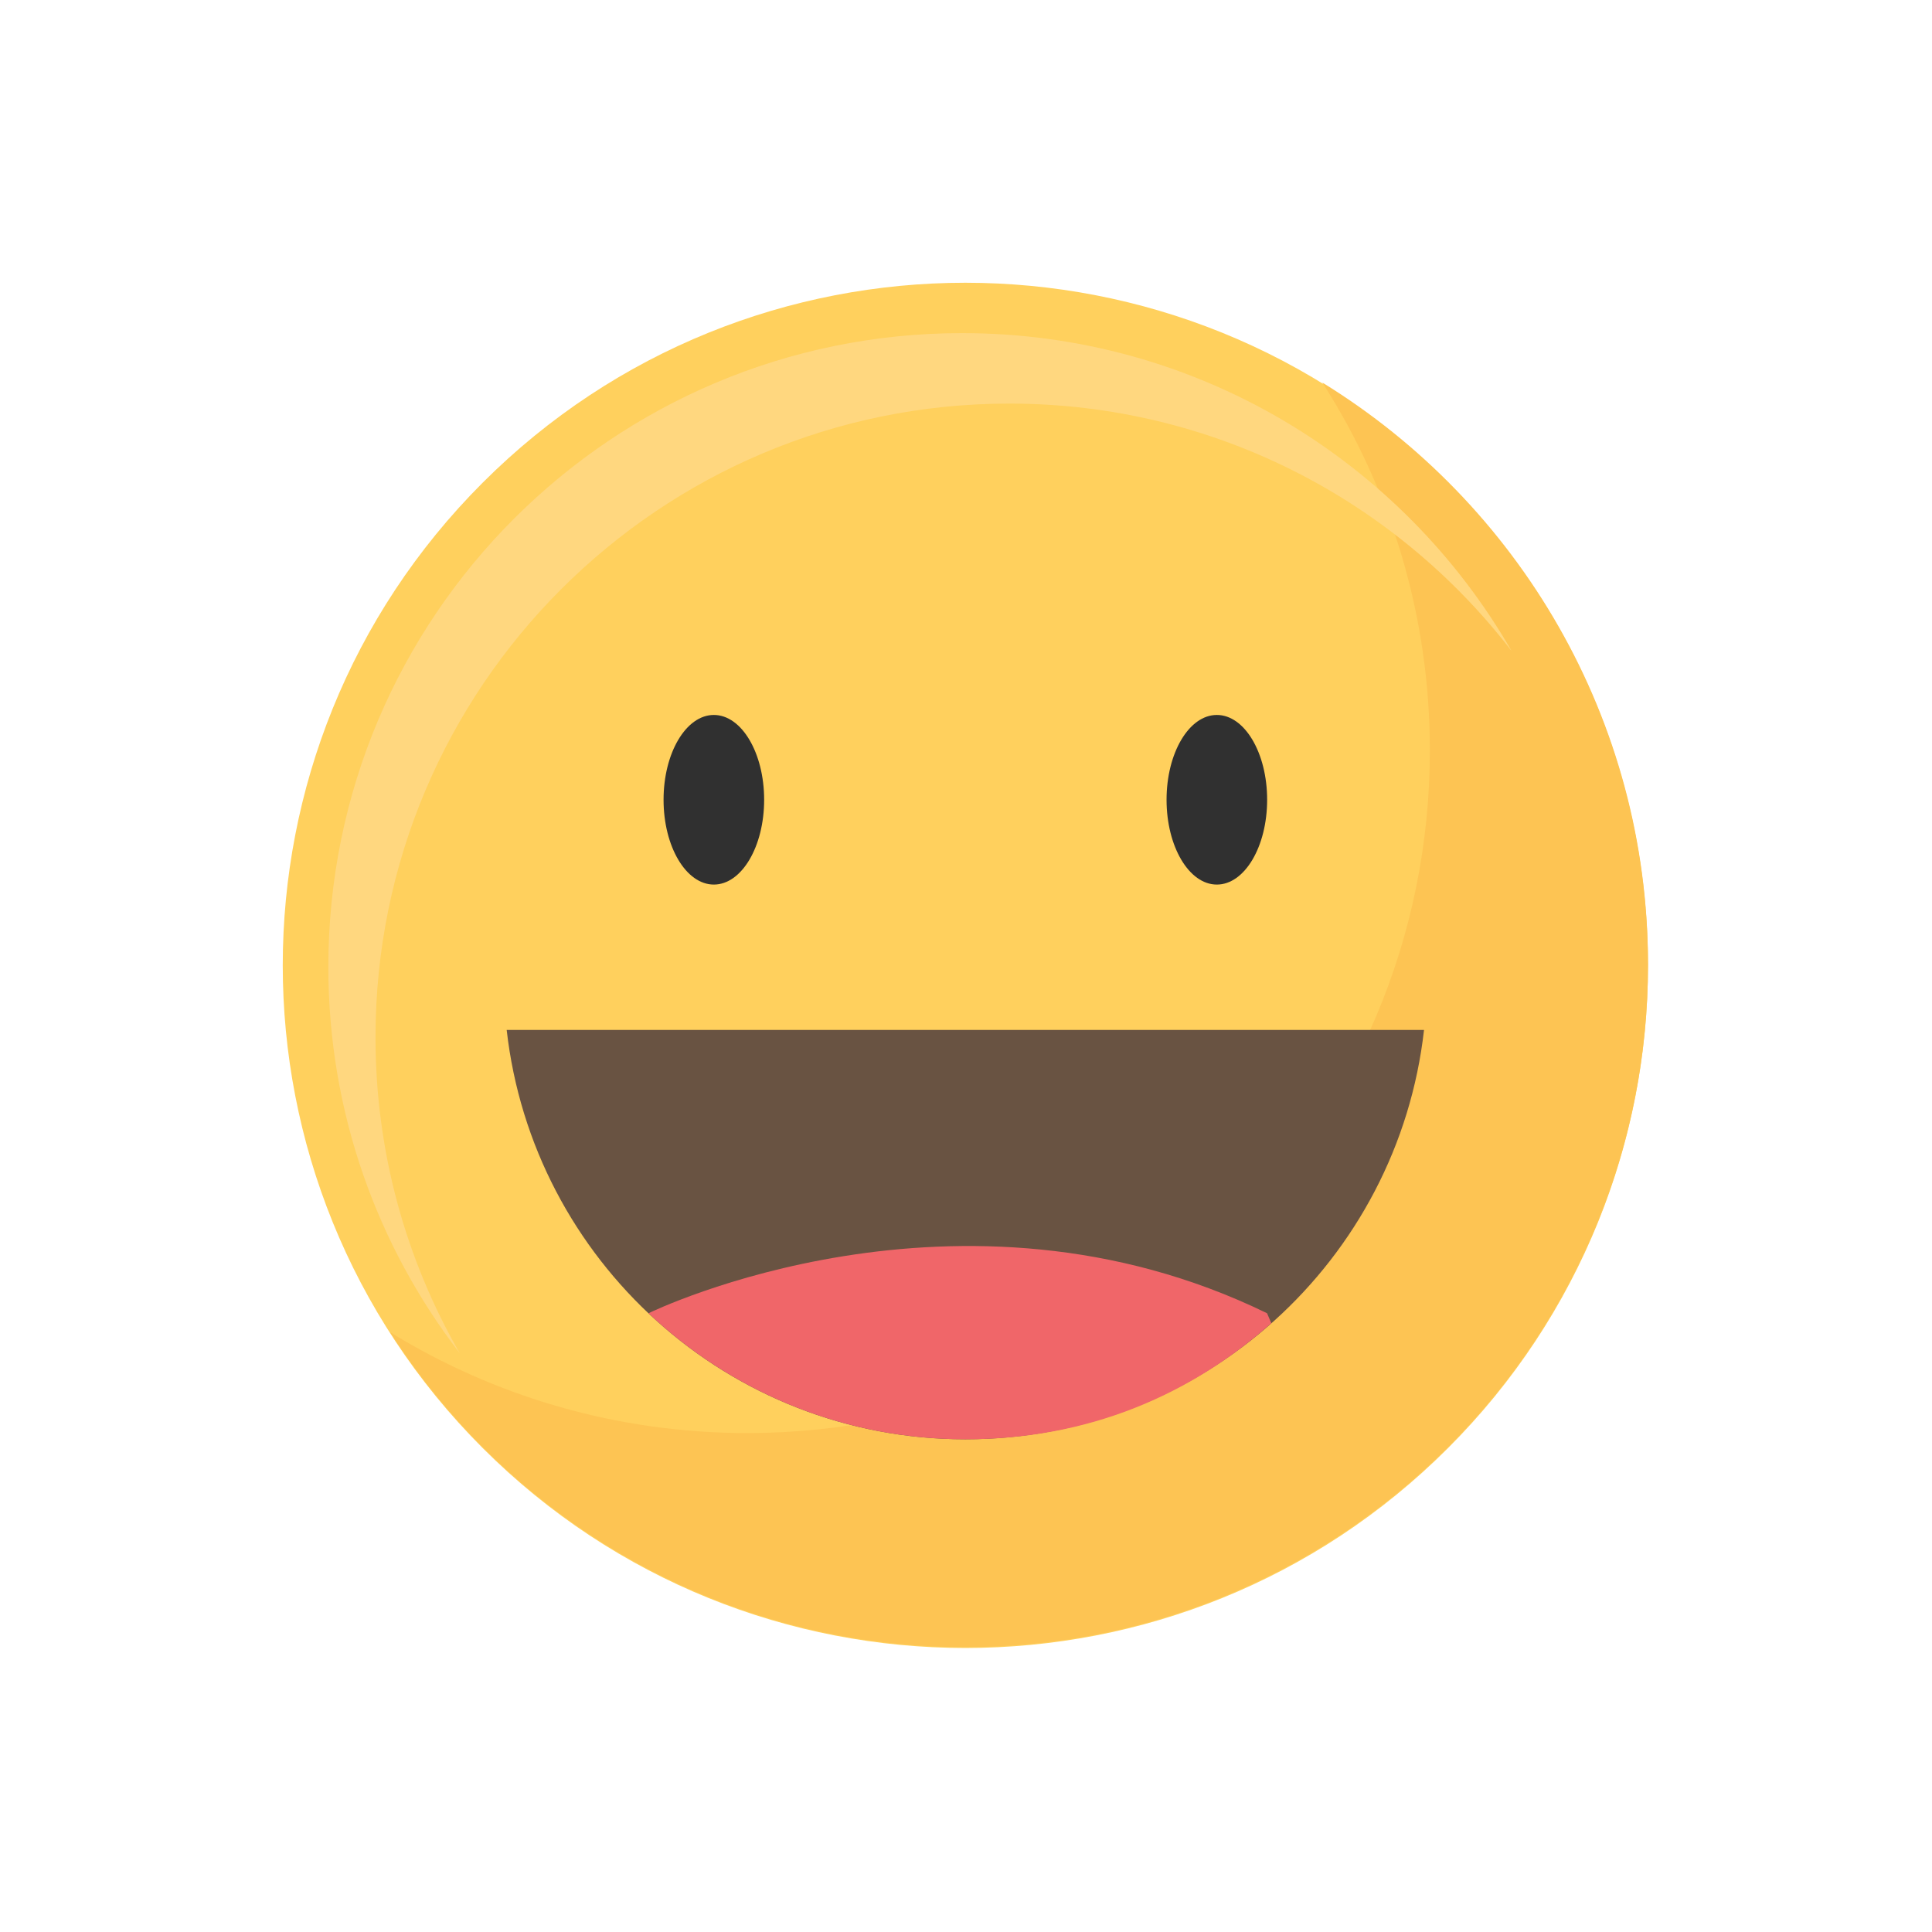 <svg width="716" height="716" viewBox="0 0 716 716" fill="none" xmlns="http://www.w3.org/2000/svg">
<path d="M536.65 536.65C635.444 437.855 635.444 277.678 536.65 178.883C437.855 80.089 277.678 80.089 178.883 178.883C80.089 277.678 80.089 437.855 178.883 536.65C277.678 635.444 437.855 635.444 536.65 536.65Z" fill="#FFD05D"/>
<path d="M490.11 141.856C515.307 181.18 529.909 227.953 529.909 278.11C529.909 417.806 416.656 531.089 276.93 531.089C228.406 531.089 183.087 517.407 144.594 493.724C189.557 563.913 268.234 610.419 357.774 610.419C497.471 610.419 610.753 497.166 610.753 357.44C610.753 266.238 562.496 186.344 490.14 141.826L490.11 141.856Z" fill="#FDC453"/>
<path d="M139.162 384.447C139.162 254.723 244.343 149.572 374.038 149.572C449.866 149.572 517.266 185.513 560.21 241.279C519.67 170.852 443.634 123.455 356.557 123.455C226.832 123.455 121.682 228.606 121.682 358.33C121.682 412.226 139.845 461.878 170.384 501.499C150.529 467.043 139.162 427.066 139.162 384.447Z" fill="#FFD77F"/>
<path d="M283.192 296.391C283.192 313.753 274.853 327.821 264.554 327.821C254.256 327.821 245.916 313.753 245.916 296.391C245.916 279.029 254.256 264.962 264.554 264.962C274.853 264.962 283.192 279.029 283.192 296.391Z" fill="#303030"/>
<path d="M469.602 296.391C469.602 313.753 461.263 327.821 450.964 327.821C440.666 327.821 432.326 313.753 432.326 296.391C432.326 279.029 440.666 264.962 450.964 264.962C461.263 264.962 469.602 279.029 469.602 296.391Z" fill="#303030"/>
<path d="M187.776 381.688C197.421 467.043 269.807 533.404 357.774 533.404C445.741 533.404 518.127 467.043 527.743 381.688H187.776Z" fill="#695342"/>
<path d="M240.336 486.69C270.965 515.626 312.277 533.403 357.744 533.403C403.212 533.403 440.963 517.14 471.146 490.37L469.573 486.69C355.429 431.013 241.88 485.918 240.336 486.69Z" fill="#F06669"/>
</svg>
